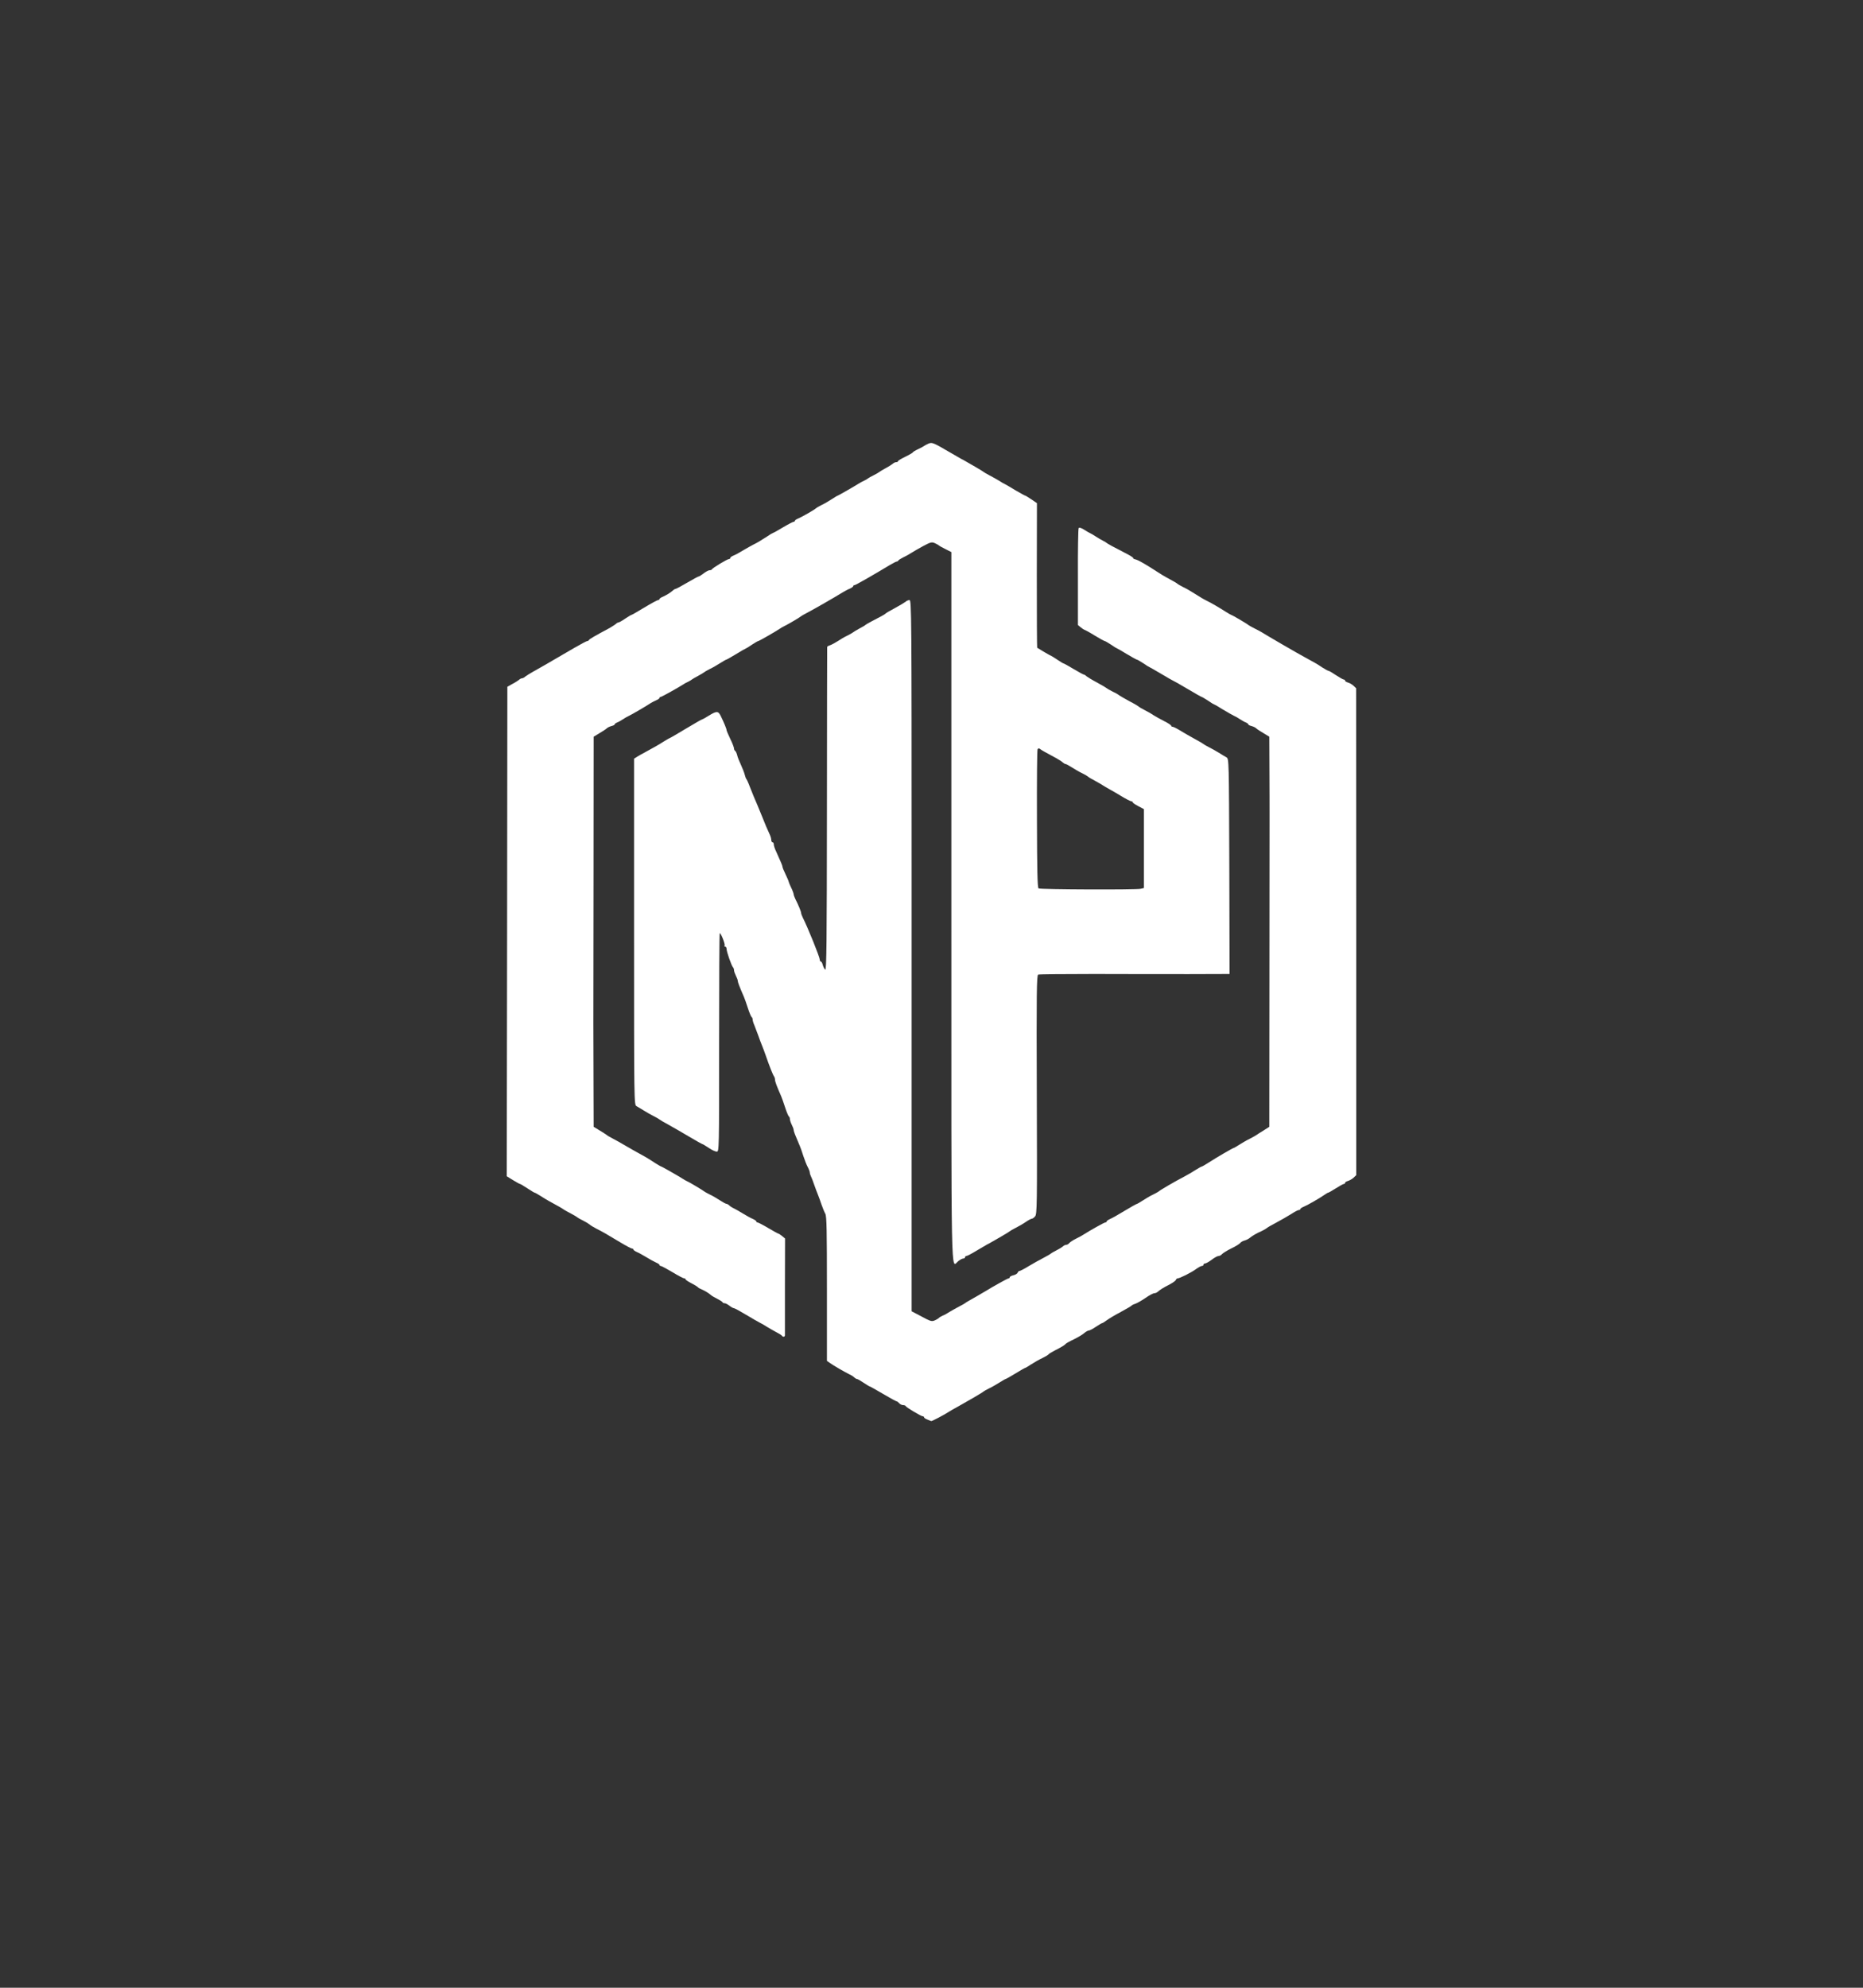 <svg viewBox="0 0 15000 16000" height="1600" width="1500" style="transform: none; transform-origin: 50% 50%; cursor: move;" xmlns="http://www.w3.org/2000/svg" id="outputsvg" class="img-fluid">
  <rect x="0" y="0" width="15000" height="16000" fill="#333333" stroke="none"/>
  <g style="transform: none;" fill="rgb(255,255,255)" id="l4vZS5iQEFYGim8aZrx5VWS">
    <g> <path d="M7468 11427 c-16 -6 -28 -14 -28 -19 0 -4 -5 -8 -11 -8 -13 0 -133 -72 -137 -82 -2 -5 -12 -8 -22 -8 -9 0 -23 -7 -30 -15 -7 -8 -16 -15 -20 -15 -5 0 -54 -27 -110 -60 -56 -33 -104 -60 -107 -60 -3 0 -25 -13 -50 -30 -24 -16 -48 -30 -53 -30 -5 0 -15 -6 -22 -13 -7 -7 -24 -18 -38 -24 -39 -19 -132 -73 -158 -92 l-24 -17 0 -579 c0 -467 -2 -585 -13 -605 -8 -14 -21 -47 -31 -75 -9 -27 -22 -63 -29 -80 -7 -16 -20 -52 -30 -80 -9 -27 -21 -58 -26 -67 -5 -10 -9 -23 -9 -30 0 -7 -7 -26 -16 -43 -9 -16 -25 -57 -36 -90 -10 -33 -23 -69 -28 -80 -37 -86 -50 -119 -50 -130 0 -7 -7 -26 -15 -41 -8 -16 -15 -37 -15 -46 0 -9 -4 -19 -9 -22 -4 -3 -18 -36 -30 -73 -12 -37 -26 -77 -31 -88 -37 -84 -50 -120 -50 -134 0 -9 -4 -21 -8 -27 -8 -9 -37 -82 -67 -169 -9 -27 -23 -63 -30 -80 -7 -16 -20 -52 -30 -80 -10 -27 -24 -64 -31 -82 -8 -17 -14 -38 -14 -46 0 -9 -4 -18 -9 -21 -4 -3 -18 -36 -30 -73 -12 -37 -26 -77 -31 -88 -35 -80 -50 -119 -50 -130 0 -7 -7 -26 -15 -41 -8 -16 -15 -36 -15 -44 0 -9 -4 -20 -9 -25 -12 -13 -51 -124 -51 -147 0 -10 -5 -18 -11 -18 -5 0 -8 -4 -5 -9 7 -10 -32 -106 -39 -99 -3 3 -5 399 -5 882 0 863 0 876 -19 876 -11 0 -40 -13 -64 -30 -25 -16 -47 -30 -50 -30 -3 0 -52 -27 -109 -61 -57 -34 -132 -77 -168 -97 -36 -19 -67 -38 -70 -41 -3 -3 -23 -15 -45 -26 -22 -11 -58 -31 -80 -45 -22 -14 -49 -30 -60 -36 -20 -11 -20 -22 -20 -1404 l0 -1393 30 -19 c17 -10 39 -23 50 -28 69 -37 125 -69 162 -93 24 -15 45 -27 47 -27 3 0 61 -34 129 -75 69 -41 127 -75 131 -75 3 0 28 -13 54 -30 62 -38 75 -38 95 3 26 53 47 104 47 114 0 5 14 37 30 71 17 34 30 69 30 77 0 7 4 16 9 19 5 3 12 18 16 33 3 16 17 51 30 78 13 28 27 64 31 80 4 17 10 32 13 35 3 3 17 32 29 65 28 71 34 85 60 145 10 25 27 65 37 90 25 64 45 110 61 144 8 16 14 37 14 48 0 10 5 18 10 18 6 0 10 8 10 17 0 9 8 35 19 57 40 89 51 114 51 123 0 5 11 33 25 61 14 29 25 55 25 59 1 5 9 26 20 48 11 22 19 45 20 52 0 6 6 24 14 40 23 45 46 100 46 111 0 6 6 23 14 39 41 81 136 317 136 336 0 9 4 17 9 17 5 0 12 12 15 26 4 15 13 32 20 39 11 11 13 -220 14 -1288 1 -716 1 -1305 2 -1309 0 -4 10 -10 23 -14 12 -4 40 -19 62 -33 22 -15 58 -36 80 -46 22 -11 42 -23 45 -26 3 -3 25 -16 50 -30 25 -13 47 -26 50 -30 3 -3 23 -14 45 -26 81 -42 110 -58 115 -64 3 -4 37 -24 75 -44 39 -21 77 -44 86 -51 8 -8 23 -14 32 -14 16 0 17 142 17 2113 0 1161 0 2450 0 2862 l0 750 80 42 c72 39 82 42 107 31 16 -7 30 -16 33 -20 3 -4 17 -12 30 -18 14 -5 39 -19 55 -30 17 -10 50 -29 75 -42 25 -13 47 -25 50 -28 5 -5 24 -16 105 -62 28 -16 57 -33 65 -38 56 -35 173 -100 181 -100 5 0 9 -4 9 -9 0 -5 13 -12 29 -16 16 -3 32 -13 35 -21 3 -8 10 -14 16 -14 5 0 38 -17 72 -38 35 -21 88 -51 118 -66 30 -16 57 -31 60 -35 3 -3 23 -15 45 -26 22 -11 46 -26 53 -32 7 -7 19 -13 26 -13 8 0 19 -6 25 -14 7 -8 31 -24 54 -35 23 -12 49 -25 57 -31 63 -40 171 -100 179 -100 6 0 11 -4 11 -8 0 -4 12 -13 28 -20 15 -6 68 -36 117 -66 50 -30 94 -55 98 -55 5 -1 27 -14 50 -29 23 -15 60 -37 82 -47 22 -11 42 -22 45 -25 8 -9 126 -78 210 -122 25 -13 64 -36 87 -51 24 -15 45 -27 49 -27 3 0 29 -15 57 -33 65 -42 194 -117 201 -117 3 0 24 -13 48 -28 24 -15 61 -37 83 -47 22 -11 44 -24 50 -28 5 -4 31 -21 58 -37 l47 -30 1 -1165 c1 -641 1 -1232 1 -1315 0 -82 0 -265 -1 -405 l-1 -255 -46 -28 c-26 -15 -52 -32 -59 -39 -7 -7 -24 -15 -39 -19 -14 -3 -26 -10 -26 -14 0 -4 -8 -10 -17 -14 -10 -3 -31 -15 -48 -26 -16 -11 -39 -24 -51 -29 -11 -5 -51 -28 -88 -50 -36 -23 -68 -41 -71 -41 -2 0 -24 -13 -48 -30 -25 -16 -48 -30 -51 -30 -3 0 -55 -29 -115 -65 -60 -36 -112 -65 -114 -65 -2 0 -46 -25 -96 -55 -51 -30 -94 -55 -96 -55 -2 0 -24 -13 -48 -30 -25 -16 -48 -30 -52 -30 -4 0 -41 -20 -82 -45 -40 -25 -76 -45 -78 -45 -2 0 -24 -13 -48 -30 -25 -16 -48 -30 -52 -30 -4 0 -41 -20 -82 -45 -40 -25 -77 -45 -81 -45 -4 -1 -17 -9 -30 -20 l-23 -19 0 -385 c-1 -212 2 -390 6 -395 4 -7 20 -2 43 12 20 13 44 27 52 30 8 4 29 16 45 27 17 11 41 25 55 32 14 7 27 15 30 18 6 6 53 32 147 80 40 20 70 39 67 42 -3 3 7 9 23 12 15 4 63 31 108 59 101 65 109 70 170 103 28 15 52 29 55 33 3 3 23 15 45 26 22 10 58 31 80 45 72 45 80 50 110 65 39 19 99 54 152 88 24 15 45 27 47 27 6 0 129 72 136 80 3 3 25 15 50 28 25 12 52 27 60 32 46 29 294 173 345 200 90 49 97 53 142 83 24 15 46 27 50 27 5 0 32 16 60 35 29 19 57 35 63 35 5 0 10 4 10 9 0 5 10 11 23 15 12 3 32 14 44 25 l22 21 1 1959 0 1960 -22 21 c-12 11 -33 23 -45 26 -13 4 -23 10 -23 15 0 5 -4 9 -10 9 -5 0 -34 16 -64 35 -30 19 -58 35 -61 35 -4 0 -19 9 -33 19 -37 26 -131 80 -164 94 -16 6 -28 15 -28 19 0 4 -6 8 -13 8 -7 0 -35 15 -62 33 -28 17 -79 47 -115 66 -36 19 -72 39 -80 46 -8 7 -37 23 -65 35 -27 13 -58 32 -68 41 -11 10 -31 20 -45 24 -14 3 -31 13 -36 20 -6 8 -38 28 -72 44 -33 16 -66 37 -74 45 -7 9 -20 16 -29 16 -9 0 -34 14 -55 30 -22 17 -46 30 -53 30 -7 0 -13 5 -13 10 0 6 -6 10 -13 10 -7 0 -29 12 -48 26 -35 26 -130 74 -147 74 -6 0 -12 6 -15 13 -2 7 -24 22 -48 35 -55 28 -79 44 -97 60 -7 6 -20 12 -29 12 -9 0 -41 17 -72 39 -31 21 -68 42 -81 46 -14 4 -27 11 -30 15 -3 4 -41 26 -85 50 -44 23 -94 53 -112 66 -17 13 -35 24 -38 24 -4 0 -27 14 -52 30 -24 17 -50 30 -57 30 -7 0 -24 10 -37 21 -13 12 -51 34 -83 50 -33 15 -62 32 -65 36 -8 10 -34 26 -91 55 -25 13 -46 26 -48 30 -2 4 -24 17 -50 30 -26 12 -66 35 -89 50 -23 15 -44 28 -47 28 -3 0 -39 20 -79 45 -41 25 -77 45 -80 45 -3 0 -25 13 -49 28 -24 15 -61 37 -83 47 -22 11 -42 22 -45 25 -7 8 -131 80 -205 121 -33 17 -71 40 -85 49 -27 18 -128 71 -132 69 -2 -1 -15 -6 -30 -12z" id="pGge1YgyU"></path>
      <path d="M6296 10752 c-2 -4 -24 -18 -48 -30 -24 -13 -56 -32 -73 -42 -16 -11 -41 -25 -55 -32 -14 -7 -65 -36 -113 -65 -48 -29 -92 -53 -98 -53 -6 0 -22 -9 -36 -20 -14 -11 -31 -20 -39 -20 -7 0 -14 -3 -16 -7 -1 -5 -21 -17 -42 -28 -22 -11 -45 -24 -51 -30 -17 -15 -47 -34 -75 -46 -13 -5 -27 -13 -30 -17 -3 -4 -26 -19 -52 -32 -27 -14 -48 -28 -48 -32 0 -5 -5 -8 -11 -8 -7 0 -49 -22 -95 -50 -46 -27 -88 -50 -94 -50 -5 0 -10 -4 -10 -8 0 -4 -12 -13 -27 -19 -16 -7 -50 -26 -78 -43 -27 -16 -62 -36 -77 -42 -16 -7 -28 -16 -28 -20 0 -4 -5 -8 -11 -8 -6 0 -48 -22 -93 -49 -116 -70 -146 -87 -194 -111 -23 -12 -48 -27 -55 -34 -7 -6 -30 -20 -52 -31 -22 -11 -42 -22 -45 -25 -6 -6 -41 -26 -85 -49 -16 -9 -32 -18 -35 -21 -4 -4 -31 -19 -111 -63 -13 -7 -43 -25 -66 -40 -24 -15 -45 -27 -49 -27 -3 0 -29 -16 -58 -35 -29 -19 -56 -35 -59 -35 -4 0 -29 -14 -57 -31 l-50 -31 3 -1970 2 -1970 39 -22 c22 -11 46 -27 54 -33 7 -7 18 -13 24 -13 6 0 19 -6 27 -14 9 -7 39 -26 66 -41 47 -26 100 -56 329 -190 52 -30 99 -55 104 -55 6 0 12 -4 14 -8 3 -8 47 -33 168 -98 19 -11 40 -25 48 -31 7 -7 17 -13 22 -13 5 0 29 -13 53 -30 25 -16 47 -30 50 -30 4 0 51 -27 105 -60 55 -33 105 -60 111 -60 6 0 11 -4 11 -8 0 -4 12 -13 28 -19 30 -14 59 -32 80 -50 7 -7 17 -13 22 -13 4 0 46 -22 93 -50 47 -27 88 -50 93 -50 4 0 22 -11 40 -25 18 -14 39 -25 47 -25 9 0 17 -3 19 -7 4 -11 124 -83 137 -83 6 0 11 -4 11 -9 0 -5 12 -14 28 -20 15 -6 50 -25 77 -42 28 -16 64 -37 80 -45 33 -16 48 -25 112 -66 23 -16 44 -28 46 -28 3 0 40 -20 81 -45 42 -25 81 -45 86 -45 6 0 10 -4 10 -8 0 -4 12 -13 28 -19 33 -14 135 -73 142 -82 3 -3 23 -15 45 -26 22 -10 59 -32 82 -47 23 -15 44 -28 47 -28 4 0 126 -70 176 -101 8 -5 26 -15 40 -21 14 -7 27 -15 30 -18 3 -3 23 -14 45 -25 22 -11 42 -23 45 -26 3 -3 25 -16 50 -30 25 -13 51 -30 58 -36 7 -7 20 -13 28 -13 8 0 14 -3 14 -7 0 -5 27 -21 60 -37 33 -16 60 -32 60 -35 0 -3 19 -15 43 -26 23 -11 44 -22 47 -25 3 -3 18 -11 33 -18 32 -14 38 -11 182 73 39 23 77 45 85 49 8 4 24 12 35 19 11 7 47 27 80 46 33 19 62 37 65 40 3 3 25 16 50 29 25 13 59 32 75 42 17 11 37 23 45 26 8 4 48 27 87 51 40 23 75 43 79 43 3 0 25 14 49 30 l44 30 -1 581 c0 319 1 581 3 583 13 9 110 66 114 66 2 0 24 14 48 30 25 17 47 30 50 30 3 0 40 20 81 45 42 25 79 45 83 45 4 0 14 6 22 14 9 7 48 31 86 51 39 21 72 41 75 44 3 3 23 15 45 26 22 10 47 24 55 31 8 6 47 28 85 49 39 20 72 40 75 44 3 3 23 15 45 26 22 11 54 29 71 41 17 11 57 33 88 49 31 15 56 32 56 37 0 4 5 8 11 8 7 0 33 13 59 29 26 16 78 46 116 67 38 20 71 40 74 43 3 3 23 15 45 26 22 11 58 31 80 45 22 14 49 30 60 36 20 11 20 23 23 878 l2 866 -327 1 c-181 0 -524 0 -764 -1 -240 0 -442 2 -450 5 -12 4 -14 146 -11 966 3 892 2 963 -14 980 -9 11 -21 19 -27 19 -5 0 -28 12 -51 28 -22 15 -59 36 -81 47 -22 11 -42 23 -45 26 -3 3 -32 21 -65 40 -33 19 -69 39 -80 46 -11 7 -27 15 -35 19 -8 4 -47 27 -87 51 -39 24 -76 43 -82 43 -6 0 -11 5 -11 10 0 6 -6 10 -14 10 -7 0 -25 9 -40 21 -61 48 -56 276 -56 -2849 l0 -2858 -47 -24 c-27 -13 -50 -26 -53 -29 -3 -4 -18 -12 -33 -19 -25 -11 -35 -8 -95 24 -37 20 -78 44 -92 53 -14 9 -43 26 -65 36 -22 11 -41 23 -43 28 -2 4 -7 7 -12 7 -5 0 -30 13 -57 29 -143 86 -274 161 -283 161 -6 0 -10 4 -10 8 0 4 -12 13 -27 20 -16 6 -41 20 -58 30 -58 36 -230 135 -280 161 -27 14 -52 28 -55 31 -6 7 -97 61 -130 77 -14 7 -32 17 -40 23 -41 27 -168 100 -175 100 -4 0 -27 14 -52 30 -24 17 -46 30 -48 30 -2 0 -38 20 -78 45 -41 25 -77 45 -80 45 -3 0 -25 13 -49 28 -24 15 -61 37 -83 47 -22 11 -42 23 -45 26 -3 3 -25 16 -50 30 -25 13 -47 26 -50 29 -3 3 -16 11 -30 18 -14 6 -32 16 -40 22 -44 28 -173 100 -181 100 -5 0 -9 4 -9 8 0 4 -12 13 -27 19 -16 7 -35 17 -43 22 -32 22 -154 93 -174 102 -12 5 -34 18 -51 29 -16 11 -38 23 -47 26 -10 4 -18 10 -18 14 0 4 -12 11 -26 14 -15 4 -32 12 -39 19 -7 7 -33 24 -59 39 l-46 28 -1 1167 c-2 1266 -2 1217 0 1666 l1 307 46 28 c26 15 51 32 58 37 6 6 31 20 56 33 25 13 59 32 75 42 17 10 53 31 80 46 109 60 115 63 182 107 24 15 45 27 48 27 4 0 146 81 175 100 8 6 22 13 30 17 18 7 133 76 140 83 3 3 23 14 45 25 22 10 59 32 82 47 23 15 46 28 52 28 5 0 16 6 23 13 7 7 24 18 38 24 14 7 48 26 75 43 28 17 62 36 78 42 15 7 27 16 27 20 0 4 4 8 10 8 5 0 44 20 86 45 41 25 79 45 82 45 4 1 17 9 30 20 l23 19 -1 383 c0 211 0 389 0 396 0 13 -16 16 -24 4z m2889 -3598 l25 -6 0 -318 0 -317 -45 -24 c-25 -13 -45 -27 -45 -31 0 -5 -5 -8 -11 -8 -6 0 -44 -19 -83 -43 -39 -24 -78 -46 -86 -50 -8 -4 -28 -16 -45 -26 -16 -11 -52 -32 -80 -47 -27 -14 -52 -29 -55 -33 -3 -3 -23 -15 -45 -26 -22 -10 -59 -32 -83 -47 -24 -15 -47 -28 -52 -28 -5 0 -15 -6 -22 -12 -7 -7 -31 -23 -53 -35 -83 -44 -120 -65 -132 -75 -7 -6 -14 -5 -19 3 -4 7 -6 260 -5 563 1 415 4 552 13 557 15 9 788 12 823 3z" id="poY6RQ8He"></path>
    </g>
  </g>
</svg>
